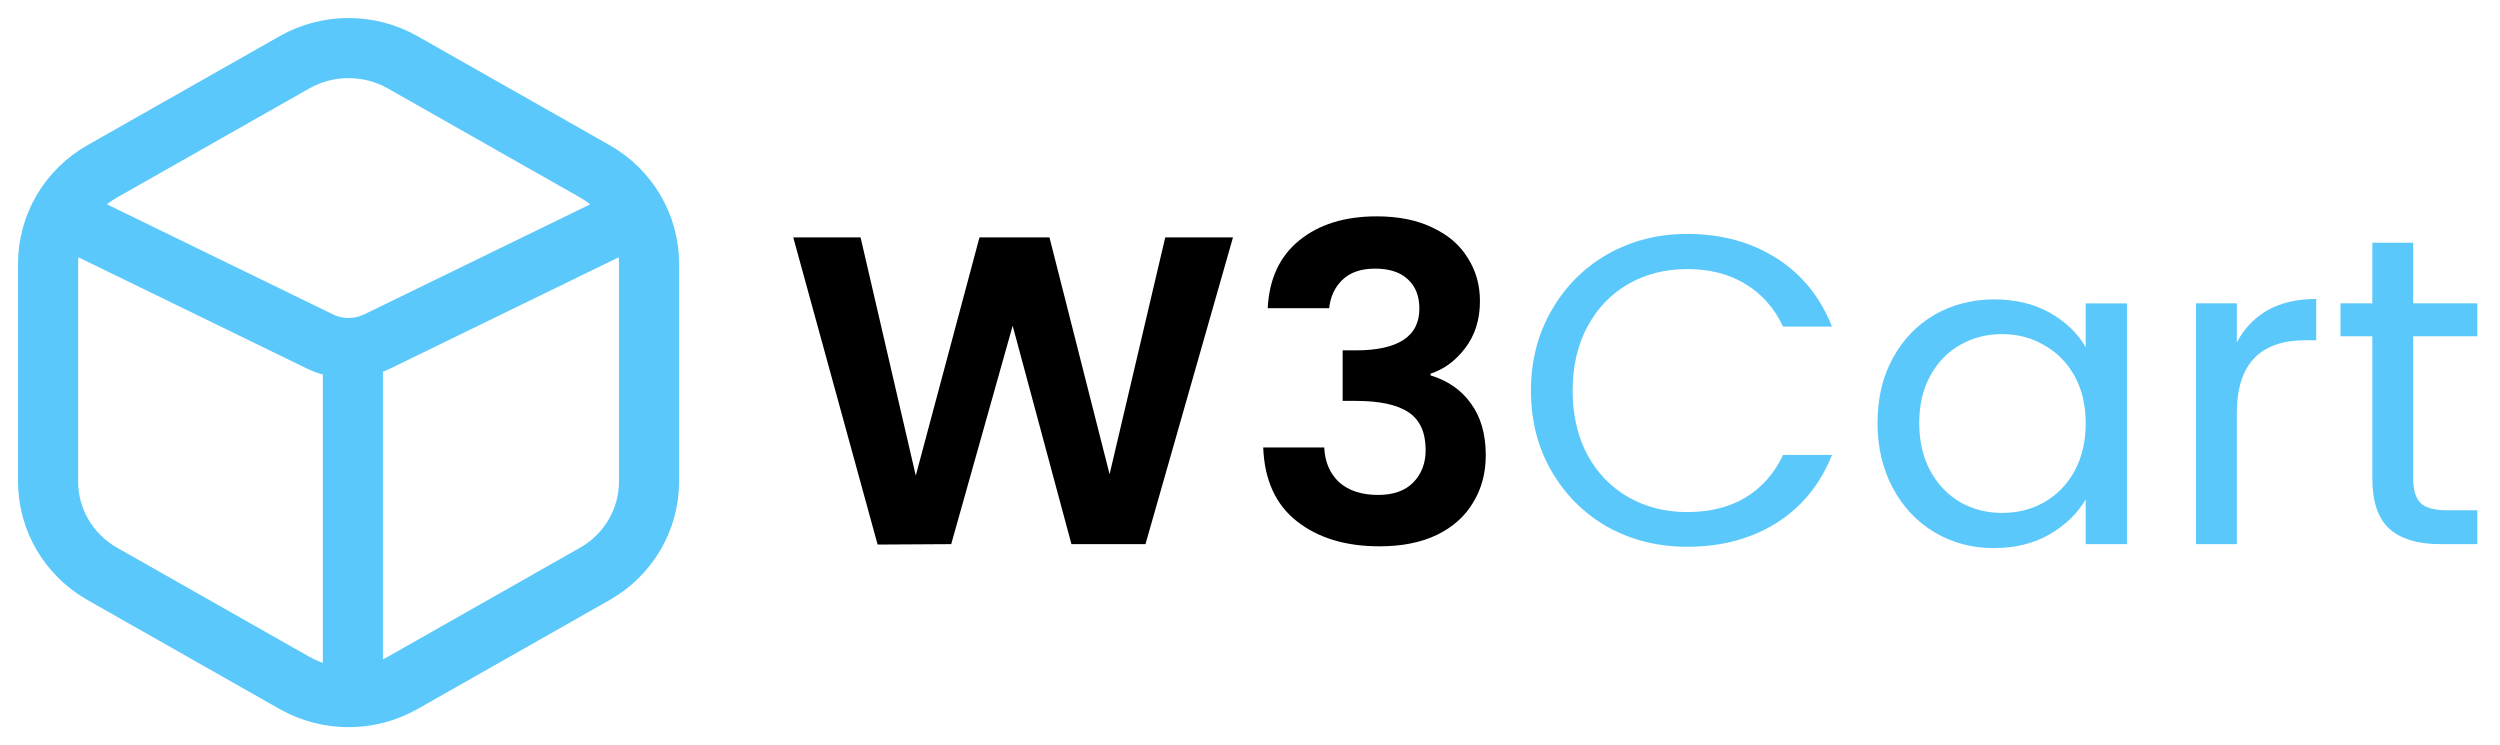 <svg width="104" height="31" viewBox="0 0 104 31" fill="none" xmlns="http://www.w3.org/2000/svg">
<g clip-path="url(#clip0_414_103)">
<path d="M3.224 9.294L13.29 14.196C14.052 14.57 14.948 14.57 15.71 14.196L25.776 9.294M14.68 14.791V28.164M2 10.966V20.034C2 21.617 2.86 23.081 4.255 23.873L12.245 28.406C13.64 29.198 15.36 29.198 16.755 28.406L24.745 23.873C26.14 23.081 27 21.617 27 20.034V10.966C27 9.383 26.14 7.919 24.745 7.127L16.755 2.594C15.36 1.802 13.64 1.802 12.245 2.594L4.255 7.127C2.86 7.919 2 9.383 2 10.966Z" stroke="#5AC8FA" stroke-width="2.5"/>
<path d="M51.292 9.877L47.652 22.636H44.572L42.127 13.551L39.57 22.636L36.509 22.654L33 9.877H35.8L38.096 19.784L40.746 9.877H43.658L46.159 19.729L48.474 9.877H51.292Z" fill="black"/>
<path d="M52.737 12.82C52.799 11.602 53.235 10.663 54.044 10.005C54.865 9.335 55.941 9 57.273 9C58.181 9 58.959 9.158 59.606 9.475C60.253 9.78 60.738 10.2 61.062 10.736C61.398 11.261 61.566 11.858 61.566 12.528C61.566 13.296 61.36 13.947 60.95 14.484C60.551 15.008 60.072 15.361 59.512 15.544V15.617C60.234 15.836 60.794 16.226 61.192 16.787C61.603 17.347 61.808 18.066 61.808 18.944C61.808 19.675 61.634 20.327 61.286 20.899C60.95 21.472 60.446 21.923 59.774 22.252C59.114 22.569 58.318 22.727 57.385 22.727C55.978 22.727 54.834 22.38 53.95 21.685C53.067 20.991 52.6 19.967 52.55 18.615H55.089C55.114 19.212 55.319 19.693 55.705 20.059C56.103 20.412 56.644 20.589 57.329 20.589C57.963 20.589 58.449 20.418 58.785 20.077C59.133 19.724 59.307 19.273 59.307 18.724C59.307 17.993 59.071 17.469 58.598 17.152C58.125 16.835 57.391 16.677 56.395 16.677H55.854V14.575H56.395C58.162 14.575 59.046 13.996 59.046 12.838C59.046 12.315 58.884 11.906 58.56 11.614C58.249 11.321 57.795 11.175 57.198 11.175C56.613 11.175 56.159 11.334 55.835 11.65C55.524 11.955 55.344 12.345 55.294 12.82H52.737Z" fill="black"/>
<path d="M63.687 16.257C63.687 15.014 63.973 13.899 64.545 12.912C65.118 11.913 65.895 11.133 66.878 10.572C67.874 10.012 68.975 9.731 70.182 9.731C71.6 9.731 72.839 10.067 73.896 10.737C74.954 11.407 75.726 12.357 76.211 13.588H74.176C73.816 12.82 73.293 12.229 72.609 11.815C71.936 11.401 71.128 11.194 70.182 11.194C69.274 11.194 68.459 11.401 67.737 11.815C67.015 12.229 66.449 12.82 66.038 13.588C65.628 14.344 65.422 15.233 65.422 16.257C65.422 17.268 65.628 18.158 66.038 18.926C66.449 19.681 67.015 20.266 67.737 20.68C68.459 21.095 69.274 21.302 70.182 21.302C71.128 21.302 71.936 21.101 72.609 20.699C73.293 20.284 73.816 19.693 74.176 18.926H76.211C75.726 20.144 74.954 21.089 73.896 21.759C72.839 22.417 71.6 22.746 70.182 22.746C68.975 22.746 67.874 22.472 66.878 21.923C65.895 21.363 65.118 20.589 64.545 19.602C63.973 18.615 63.687 17.5 63.687 16.257Z" fill="#5AC8FA"/>
<path d="M78.105 17.591C78.105 16.568 78.316 15.672 78.739 14.904C79.162 14.124 79.741 13.521 80.475 13.095C81.222 12.668 82.049 12.455 82.957 12.455C83.853 12.455 84.631 12.644 85.291 13.022C85.95 13.399 86.442 13.875 86.765 14.447V12.62H88.482V22.636H86.765V20.772C86.429 21.357 85.925 21.844 85.253 22.234C84.594 22.612 83.822 22.801 82.939 22.801C82.031 22.801 81.209 22.581 80.475 22.143C79.741 21.704 79.162 21.089 78.739 20.297C78.316 19.505 78.105 18.603 78.105 17.591ZM86.765 17.61C86.765 16.854 86.61 16.196 86.299 15.636C85.987 15.075 85.564 14.649 85.029 14.356C84.507 14.051 83.928 13.899 83.293 13.899C82.659 13.899 82.08 14.045 81.558 14.338C81.035 14.63 80.618 15.057 80.307 15.617C79.996 16.178 79.84 16.836 79.84 17.591C79.84 18.359 79.996 19.029 80.307 19.602C80.618 20.163 81.035 20.595 81.558 20.9C82.08 21.192 82.659 21.338 83.293 21.338C83.928 21.338 84.507 21.192 85.029 20.9C85.564 20.595 85.987 20.163 86.299 19.602C86.61 19.029 86.765 18.365 86.765 17.61Z" fill="#5AC8FA"/>
<path d="M93.052 14.246C93.35 13.673 93.773 13.229 94.321 12.912C94.881 12.595 95.559 12.437 96.355 12.437V14.155H95.907C94.003 14.155 93.052 15.166 93.052 17.189V22.636H91.353V12.619H93.052V14.246Z" fill="#5AC8FA"/>
<path d="M100.388 13.99V19.894C100.388 20.381 100.493 20.729 100.705 20.936C100.917 21.131 101.284 21.228 101.806 21.228H103.057V22.636H101.526C100.581 22.636 99.871 22.423 99.398 21.996C98.925 21.57 98.689 20.869 98.689 19.894V13.99H97.364V12.619H98.689V10.097H100.388V12.619H103.057V13.99H100.388Z" fill="#5AC8FA"/>
</g>
<defs>
<clipPath id="clip0_414_103">
<rect width="104" height="31" fill="white"/>
</clipPath>
</defs>
</svg>
